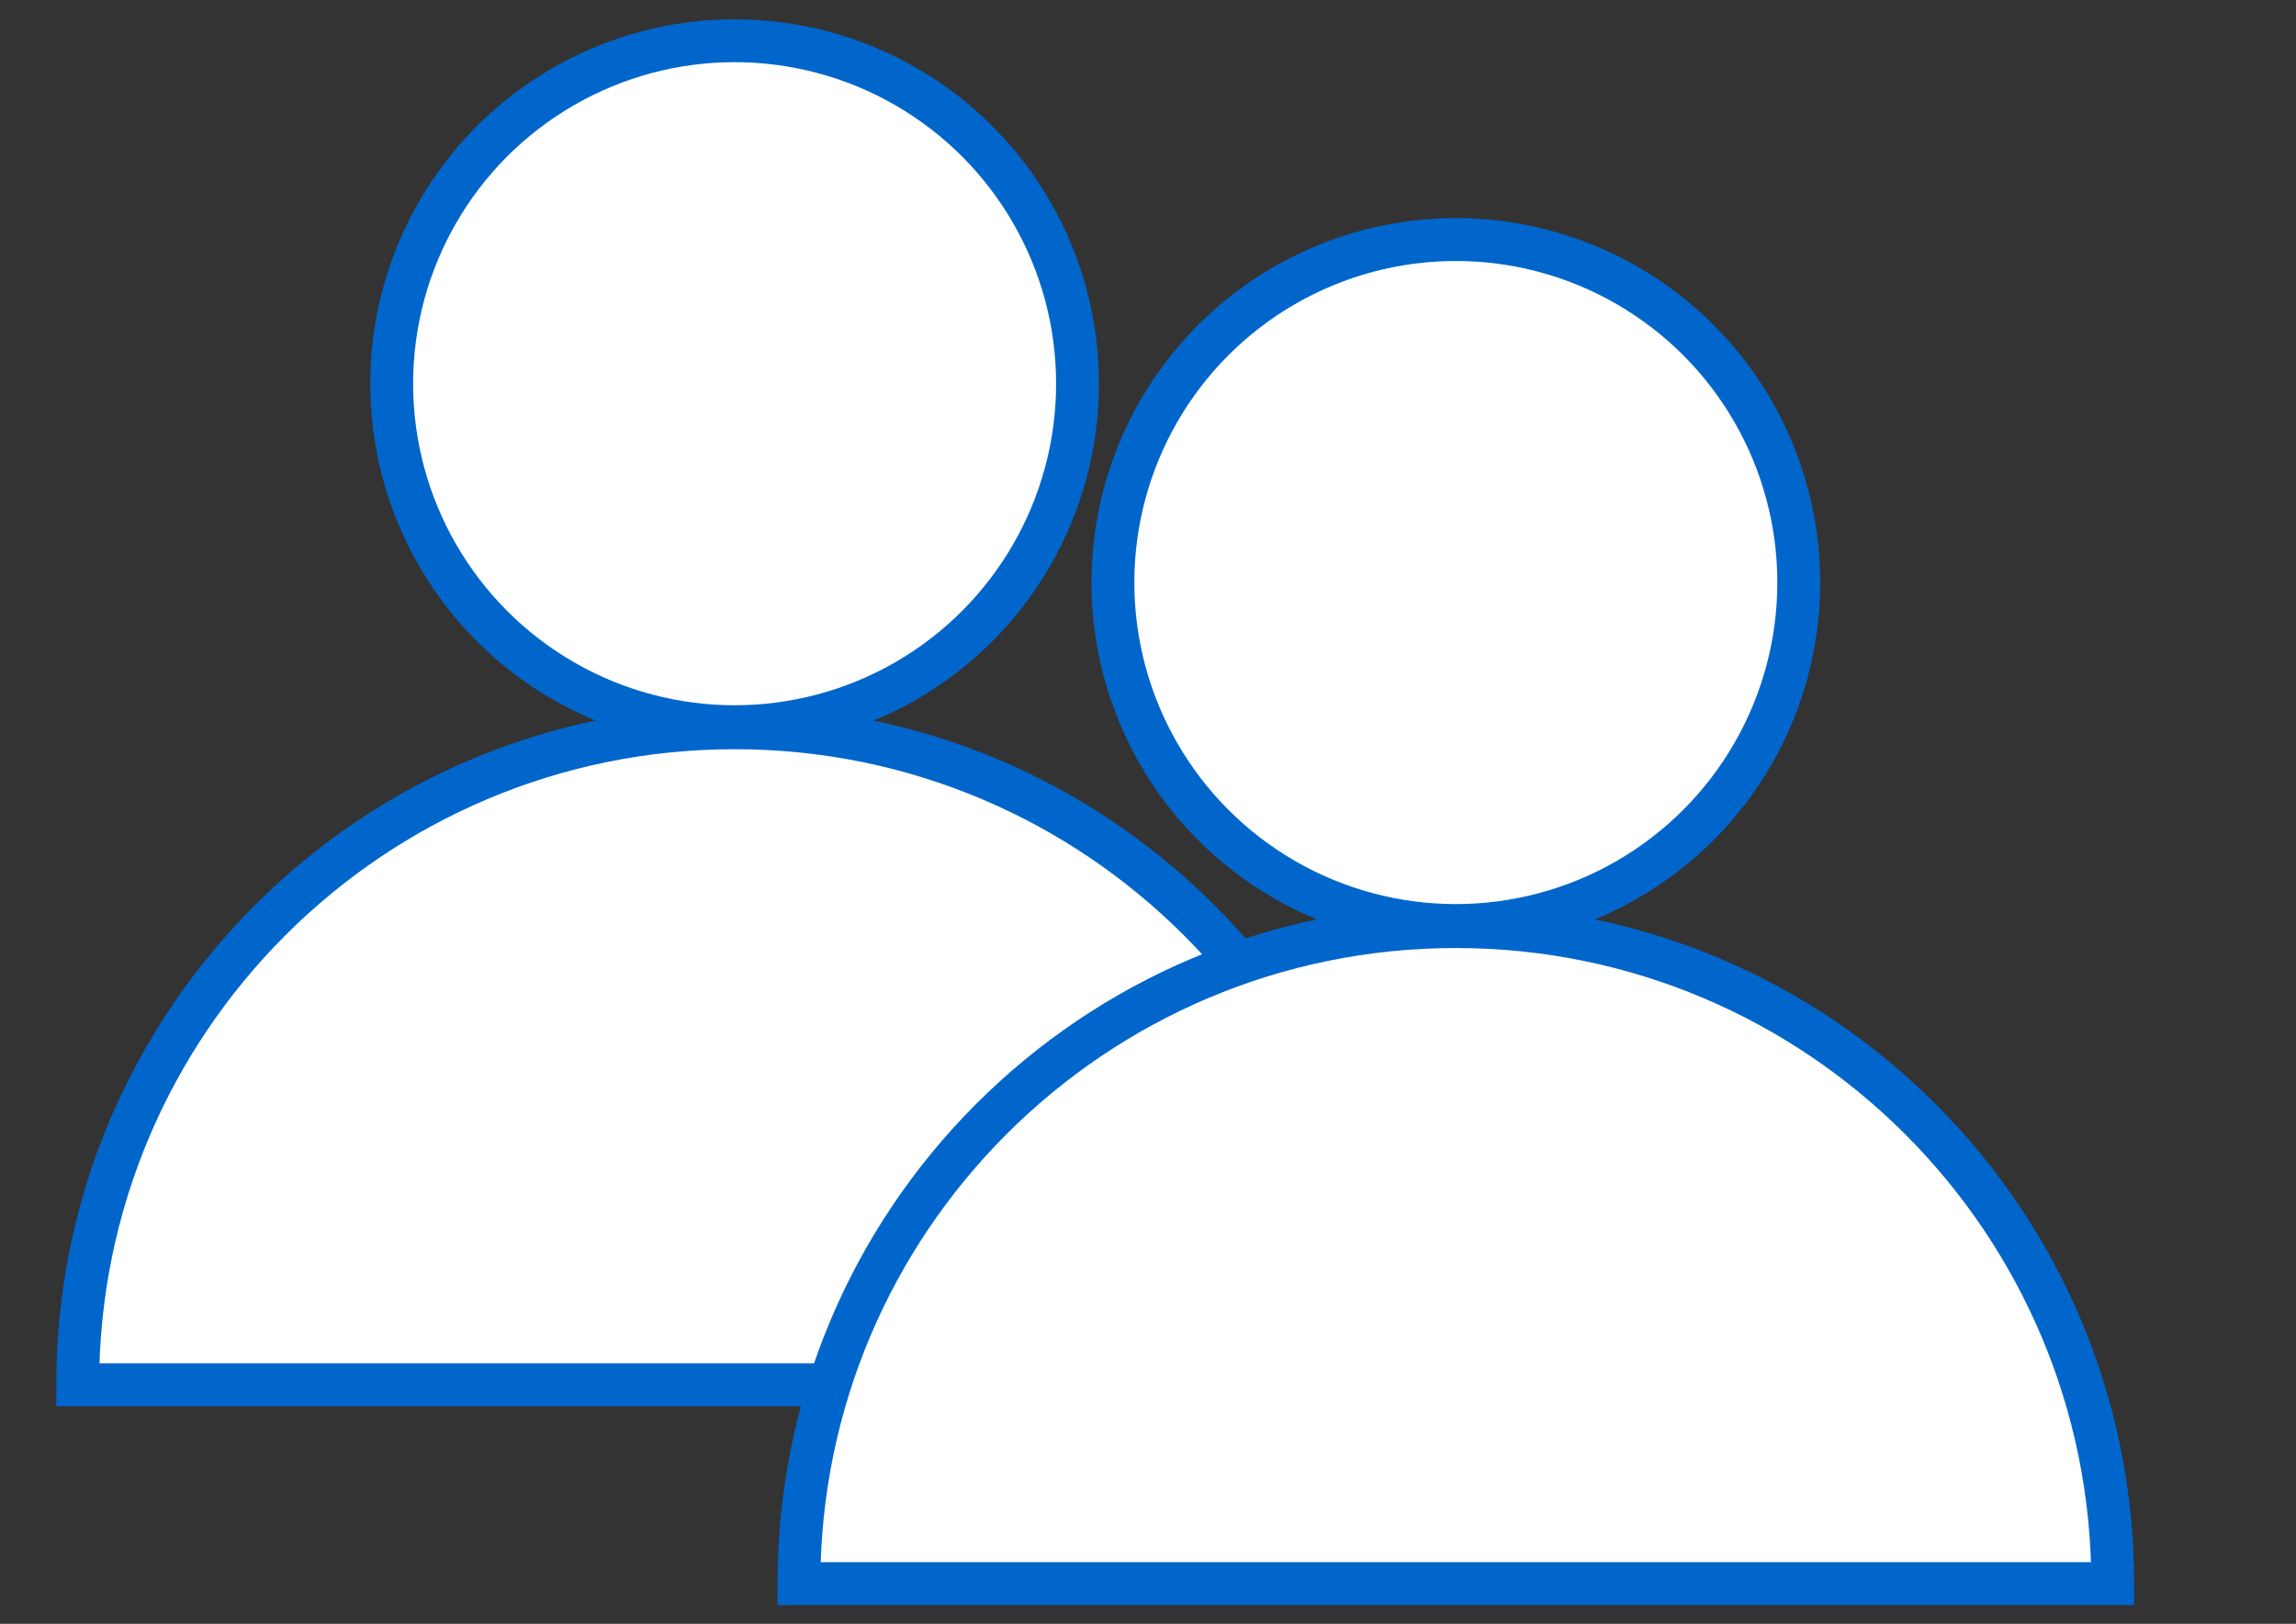 <?xml version="1.0" encoding="UTF-8"?>
<svg id="Livello_1" data-name="Livello 1" xmlns="http://www.w3.org/2000/svg" version="1.1" viewBox="0 0 428.5 303">
  <rect x="0" y="0" width="428.5" height="303" fill="#333333" stroke="none"/>
  <g id="Livello_1-2" data-name="Livello 1" display="none">
    <g id="palazzi_02" data-name="palazzi 02">
      <path d="M303.7,63.6h89.5c5.5,0,10,4.5,10,10v199h-109.5V73.6c0-5.5,4.5-10,10-10Z" fill="none" stroke="#06c" stroke-linecap="round" stroke-miterlimit="10" stroke-width="4"/>
      <path d="M29.2,61.7h89.5c5.5,0,10,4.5,10,10v199H19.2V71.7c0-5.5,4.5-10,10-10Z" fill="none" stroke="#06c" stroke-linecap="round" stroke-miterlimit="10" stroke-width="4"/>
      <rect x="5" y="254.1" width="420" height="41.8" fill="#fff" stroke-width="0"/>
      <rect x="349" y="87.4" width="28.8" height="34.6" rx="2" ry="2" fill="none" stroke="#06c" stroke-miterlimit="10" stroke-width="4"/>
      <rect x="45.2" y="85.5" width="28.8" height="28.8" rx="2" ry="2" fill="none" stroke="#06c" stroke-miterlimit="10" stroke-width="4"/>
    </g>
    <g id="palazzo">
      <path d="M115.3,12.4h199.1c5.5,0,10,4.5,10,10v262.9H105.3V22.4c0-5.5,4.5-10,10-10Z" fill="#fff" stroke="#06c" stroke-linecap="round" stroke-miterlimit="10" stroke-width="4"/>
      <rect x="257.1" y="204.6" width="34.6" height="46.1" rx="2" ry="2" fill="none" stroke="#06c" stroke-miterlimit="10" stroke-width="4"/>
      <path d="M193.8,172h42.1c1.1,0,2,.9,2,2v109.5h-46.1v-109.5c0-1.1.9-2,2-2h0Z" fill="none" stroke="#06c" stroke-miterlimit="10" stroke-width="4"/>
      <rect x="136.1" y="204.6" width="34.6" height="46.1" rx="2" ry="2" fill="none" stroke="#06c" stroke-miterlimit="10" stroke-width="4"/>
      <rect x="258.1" y="140.2" width="34.6" height="46.1" rx="2" ry="2" fill="none" stroke="#06c" stroke-miterlimit="10" stroke-width="4"/>
      <rect x="137" y="140.2" width="34.6" height="46.1" rx="2" ry="2" fill="none" stroke="#06c" stroke-miterlimit="10" stroke-width="4"/>
      <rect x="258.1" y="75.9" width="34.6" height="46.1" rx="2" ry="2" fill="none" stroke="#06c" stroke-miterlimit="10" stroke-width="4"/>
      <rect x="137" y="75.9" width="34.6" height="46.1" rx="2" ry="2" fill="none" stroke="#06c" stroke-miterlimit="10" stroke-width="4"/>
      <rect x="137" y="25.9" width="155.7" height="32.7" rx="5" ry="5" fill="none" stroke="#06c" stroke-miterlimit="10" stroke-width="4"/>
      <rect x="89.5" y="267.6" width="249.8" height="28.8" fill="#06c" stroke-width="0"/>
    </g>
    <g id="albero">
      <ellipse cx="60.6" cy="195.3" rx="31.7" ry="55" fill="none" stroke="#06c" stroke-miterlimit="10" stroke-width="4"/>
      <line x1="60.6" y1="171" x2="60.6" y2="295.9" fill="none" stroke="#06c" stroke-miterlimit="10" stroke-width="4"/>
      <line x1="60.6" y1="221.4" x2="82.8" y2="199.2" fill="none" stroke="#06c" stroke-miterlimit="10" stroke-width="4"/>
      <line x1="59.2" y1="210.9" x2="37" y2="188.7" fill="none" stroke="#06c" stroke-miterlimit="10" stroke-width="4"/>
      <line x1="58.1" y1="197.5" x2="80.3" y2="175.3" fill="none" stroke="#06c" stroke-miterlimit="10" stroke-width="4"/>
    </g>
  </g>
  <g id="Livello_2" data-name="Livello 2">
    <g>
      <circle cx="137.1" cy="71.6" r="64" fill="#fff" stroke="#06c" stroke-linecap="round" stroke-miterlimit="10" stroke-width="8"/>
      <path d="M137.1,135.8c-67.7,0-122.6,54.9-122.6,122.6h245.2c0-67.7-54.9-122.6-122.6-122.6h0Z" fill="#fff" stroke="#06c" stroke-linecap="round" stroke-miterlimit="10" stroke-width="8"/>
    </g>
  </g>
  <g id="Livello_2-2" data-name="Livello 2">
    <g>
      <circle cx="271.7" cy="108.7" r="64" fill="#fff" stroke="#06c" stroke-linecap="round" stroke-miterlimit="10" stroke-width="8"/>
      <path d="M271.7,172.9c-67.7,0-122.6,54.9-122.6,122.6h245.2c0-67.7-54.9-122.6-122.6-122.6h0Z" fill="#fff" stroke="#06c" stroke-linecap="round" stroke-miterlimit="10" stroke-width="8"/>
    </g>
  </g>
</svg>